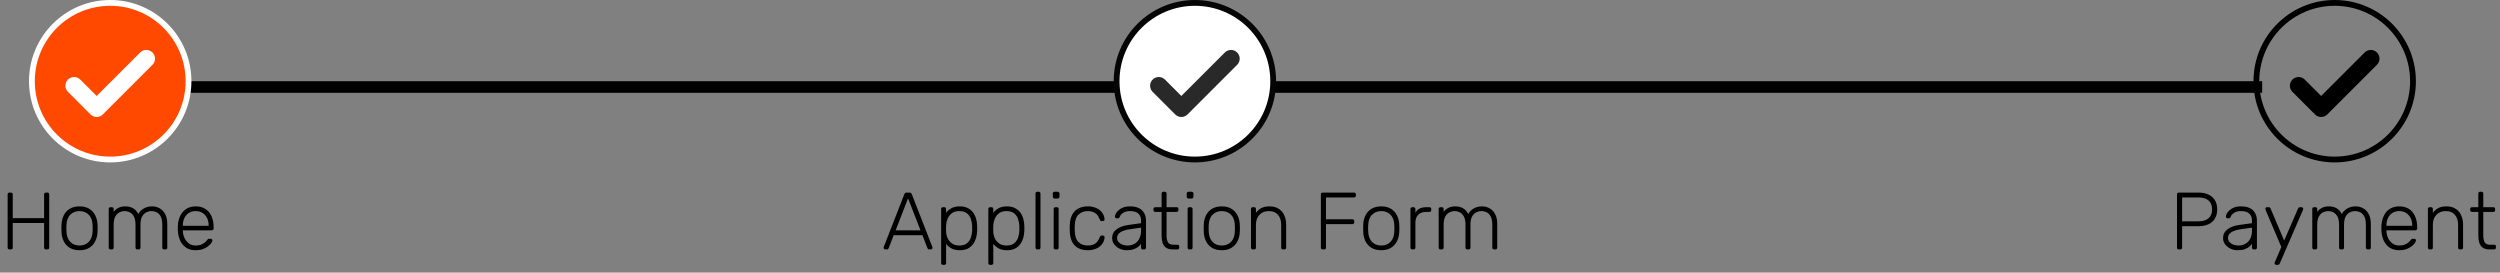 <svg width="431" height="47" viewBox="0 0 431 47" fill="none" xmlns="http://www.w3.org/2000/svg">
<rect x="0" y="0" width="431" height="47" fill="#808080" stroke="none"/>
<rect width="360" height="2" transform="translate(30 14)" fill="black"/>
<circle cx="19" cy="14" r="13.5" fill="#FF4900" stroke="white"/>
<path d="M25.222 10.111L16.667 18.667L12.778 14.778" stroke="white" stroke-width="3" stroke-linecap="round" stroke-linejoin="round"/>
<path d="M1.624 43C1.531 43 1.456 42.972 1.4 42.916C1.344 42.86 1.316 42.785 1.316 42.692V33.522C1.316 33.419 1.344 33.34 1.4 33.284C1.456 33.228 1.531 33.2 1.624 33.2H1.876C1.979 33.2 2.058 33.228 2.114 33.284C2.17 33.34 2.198 33.419 2.198 33.522V37.61H7.602V33.522C7.602 33.419 7.63 33.34 7.686 33.284C7.742 33.228 7.817 33.2 7.91 33.2H8.162C8.265 33.2 8.344 33.228 8.4 33.284C8.456 33.34 8.484 33.419 8.484 33.522V42.692C8.484 42.785 8.456 42.86 8.4 42.916C8.344 42.972 8.265 43 8.162 43H7.91C7.817 43 7.742 42.972 7.686 42.916C7.63 42.86 7.602 42.785 7.602 42.692V38.45H2.198V42.692C2.198 42.785 2.17 42.86 2.114 42.916C2.058 42.972 1.979 43 1.876 43H1.624ZM13.709 43.14C13.037 43.14 12.472 43 12.015 42.72C11.567 42.44 11.221 42.057 10.979 41.572C10.745 41.087 10.619 40.545 10.601 39.948C10.591 39.808 10.587 39.612 10.587 39.36C10.587 39.108 10.591 38.912 10.601 38.772C10.619 38.165 10.745 37.624 10.979 37.148C11.221 36.663 11.567 36.28 12.015 36C12.472 35.72 13.037 35.58 13.709 35.58C14.381 35.58 14.941 35.72 15.389 36C15.846 36.28 16.191 36.663 16.425 37.148C16.667 37.624 16.798 38.165 16.817 38.772C16.826 38.912 16.831 39.108 16.831 39.36C16.831 39.612 16.826 39.808 16.817 39.948C16.798 40.545 16.667 41.087 16.425 41.572C16.191 42.057 15.846 42.44 15.389 42.72C14.941 43 14.381 43.14 13.709 43.14ZM13.709 42.328C14.362 42.328 14.894 42.118 15.305 41.698C15.715 41.278 15.935 40.671 15.963 39.878C15.972 39.738 15.977 39.565 15.977 39.36C15.977 39.155 15.972 38.982 15.963 38.842C15.935 38.039 15.715 37.433 15.305 37.022C14.894 36.602 14.362 36.392 13.709 36.392C13.055 36.392 12.523 36.602 12.113 37.022C11.702 37.433 11.483 38.039 11.455 38.842C11.445 38.982 11.441 39.155 11.441 39.36C11.441 39.565 11.445 39.738 11.455 39.878C11.483 40.671 11.702 41.278 12.113 41.698C12.523 42.118 13.055 42.328 13.709 42.328ZM19.051 43C18.958 43 18.883 42.972 18.827 42.916C18.771 42.86 18.743 42.785 18.743 42.692V36.028C18.743 35.935 18.771 35.86 18.827 35.804C18.883 35.748 18.958 35.72 19.051 35.72H19.289C19.383 35.72 19.457 35.748 19.513 35.804C19.569 35.86 19.597 35.935 19.597 36.028V36.518C19.831 36.219 20.106 35.991 20.423 35.832C20.75 35.664 21.142 35.58 21.599 35.58C22.645 35.58 23.391 36.019 23.839 36.896C24.054 36.495 24.367 36.177 24.777 35.944C25.197 35.701 25.678 35.58 26.219 35.58C26.714 35.58 27.157 35.697 27.549 35.93C27.951 36.154 28.263 36.49 28.487 36.938C28.721 37.386 28.837 37.946 28.837 38.618V42.692C28.837 42.785 28.809 42.86 28.753 42.916C28.697 42.972 28.623 43 28.529 43H28.291C28.198 43 28.123 42.972 28.067 42.916C28.011 42.86 27.983 42.785 27.983 42.692V38.758C27.983 38.142 27.895 37.666 27.717 37.33C27.54 36.985 27.307 36.742 27.017 36.602C26.728 36.462 26.415 36.392 26.079 36.392C25.799 36.392 25.515 36.462 25.225 36.602C24.936 36.742 24.693 36.985 24.497 37.33C24.311 37.666 24.217 38.142 24.217 38.758V42.692C24.217 42.785 24.189 42.86 24.133 42.916C24.077 42.972 24.003 43 23.909 43H23.671C23.578 43 23.503 42.972 23.447 42.916C23.391 42.86 23.363 42.785 23.363 42.692V38.758C23.363 38.142 23.27 37.666 23.083 37.33C22.897 36.985 22.659 36.742 22.369 36.602C22.08 36.462 21.777 36.392 21.459 36.392C21.179 36.392 20.895 36.462 20.605 36.602C20.316 36.742 20.073 36.985 19.877 37.33C19.691 37.666 19.597 38.137 19.597 38.744V42.692C19.597 42.785 19.569 42.86 19.513 42.916C19.457 42.972 19.383 43 19.289 43H19.051ZM33.736 43.14C32.831 43.14 32.112 42.846 31.58 42.258C31.048 41.661 30.745 40.881 30.67 39.92C30.661 39.78 30.656 39.593 30.656 39.36C30.656 39.127 30.661 38.94 30.67 38.8C30.717 38.165 30.866 37.605 31.118 37.12C31.37 36.635 31.716 36.257 32.154 35.986C32.602 35.715 33.13 35.58 33.736 35.58C34.39 35.58 34.945 35.725 35.402 36.014C35.86 36.303 36.21 36.719 36.452 37.26C36.704 37.801 36.83 38.445 36.83 39.192V39.402C36.83 39.495 36.798 39.57 36.732 39.626C36.676 39.682 36.602 39.71 36.508 39.71H31.524C31.524 39.71 31.524 39.729 31.524 39.766C31.524 39.803 31.524 39.831 31.524 39.85C31.543 40.27 31.641 40.671 31.818 41.054C31.996 41.427 32.248 41.735 32.574 41.978C32.901 42.211 33.288 42.328 33.736 42.328C34.138 42.328 34.469 42.267 34.73 42.146C35.001 42.025 35.216 41.894 35.374 41.754C35.533 41.605 35.636 41.493 35.682 41.418C35.766 41.297 35.832 41.227 35.878 41.208C35.925 41.18 36 41.166 36.102 41.166H36.326C36.41 41.166 36.48 41.194 36.536 41.25C36.602 41.297 36.63 41.362 36.62 41.446C36.611 41.577 36.536 41.74 36.396 41.936C36.266 42.123 36.074 42.309 35.822 42.496C35.58 42.683 35.281 42.837 34.926 42.958C34.572 43.079 34.175 43.14 33.736 43.14ZM31.524 38.926H35.976V38.87C35.976 38.403 35.888 37.983 35.71 37.61C35.533 37.237 35.276 36.943 34.94 36.728C34.604 36.504 34.203 36.392 33.736 36.392C33.27 36.392 32.868 36.504 32.532 36.728C32.206 36.943 31.954 37.237 31.776 37.61C31.608 37.983 31.524 38.403 31.524 38.87V38.926Z" fill="black"/>
<circle cx="206" cy="14" r="13.5" fill="white" stroke="#050505"/>
<path d="M212.222 10.111L203.667 18.667L199.778 14.778" stroke="#292929" stroke-width="3" stroke-linecap="round" stroke-linejoin="round"/>
<path d="M152.616 43C152.541 43 152.476 42.972 152.42 42.916C152.364 42.86 152.336 42.795 152.336 42.72C152.336 42.673 152.345 42.622 152.364 42.566L155.906 33.48C155.943 33.387 155.99 33.317 156.046 33.27C156.111 33.223 156.2 33.2 156.312 33.2H156.788C156.9 33.2 156.984 33.223 157.04 33.27C157.105 33.317 157.157 33.387 157.194 33.48L160.736 42.566C160.755 42.622 160.764 42.673 160.764 42.72C160.764 42.795 160.736 42.86 160.68 42.916C160.624 42.972 160.559 43 160.484 43H160.204C160.111 43 160.041 42.977 159.994 42.93C159.947 42.874 159.915 42.827 159.896 42.79L159.028 40.55H154.072L153.204 42.79C153.195 42.827 153.162 42.874 153.106 42.93C153.059 42.977 152.989 43 152.896 43H152.616ZM154.408 39.71H158.692L156.55 34.194L154.408 39.71ZM162.561 45.66C162.468 45.66 162.393 45.632 162.337 45.576C162.281 45.52 162.253 45.445 162.253 45.352V36.028C162.253 35.935 162.281 35.86 162.337 35.804C162.393 35.748 162.468 35.72 162.561 35.72H162.799C162.893 35.72 162.967 35.748 163.023 35.804C163.079 35.86 163.107 35.935 163.107 36.028V36.686C163.341 36.369 163.644 36.107 164.017 35.902C164.4 35.687 164.881 35.58 165.459 35.58C166.01 35.58 166.472 35.678 166.845 35.874C167.219 36.061 167.522 36.313 167.755 36.63C167.989 36.947 168.161 37.302 168.273 37.694C168.385 38.086 168.446 38.487 168.455 38.898C168.465 39.038 168.469 39.192 168.469 39.36C168.469 39.528 168.465 39.682 168.455 39.822C168.446 40.233 168.385 40.634 168.273 41.026C168.161 41.418 167.989 41.773 167.755 42.09C167.522 42.407 167.219 42.664 166.845 42.86C166.472 43.047 166.01 43.14 165.459 43.14C164.881 43.14 164.4 43.033 164.017 42.818C163.644 42.603 163.341 42.342 163.107 42.034V45.352C163.107 45.445 163.079 45.52 163.023 45.576C162.967 45.632 162.893 45.66 162.799 45.66H162.561ZM165.375 42.328C165.926 42.328 166.36 42.207 166.677 41.964C166.995 41.721 167.223 41.404 167.363 41.012C167.503 40.62 167.583 40.2 167.601 39.752C167.611 39.491 167.611 39.229 167.601 38.968C167.583 38.52 167.503 38.1 167.363 37.708C167.223 37.316 166.995 36.999 166.677 36.756C166.36 36.513 165.926 36.392 165.375 36.392C164.843 36.392 164.414 36.518 164.087 36.77C163.761 37.022 163.518 37.339 163.359 37.722C163.21 38.095 163.126 38.473 163.107 38.856C163.098 38.996 163.093 39.178 163.093 39.402C163.093 39.626 163.098 39.808 163.107 39.948C163.117 40.321 163.201 40.69 163.359 41.054C163.527 41.418 163.775 41.721 164.101 41.964C164.437 42.207 164.862 42.328 165.375 42.328ZM170.696 45.66C170.603 45.66 170.528 45.632 170.472 45.576C170.416 45.52 170.388 45.445 170.388 45.352V36.028C170.388 35.935 170.416 35.86 170.472 35.804C170.528 35.748 170.603 35.72 170.696 35.72H170.934C171.028 35.72 171.102 35.748 171.158 35.804C171.214 35.86 171.242 35.935 171.242 36.028V36.686C171.476 36.369 171.779 36.107 172.152 35.902C172.535 35.687 173.016 35.58 173.594 35.58C174.145 35.58 174.607 35.678 174.98 35.874C175.354 36.061 175.657 36.313 175.89 36.63C176.124 36.947 176.296 37.302 176.408 37.694C176.52 38.086 176.581 38.487 176.59 38.898C176.6 39.038 176.604 39.192 176.604 39.36C176.604 39.528 176.6 39.682 176.59 39.822C176.581 40.233 176.52 40.634 176.408 41.026C176.296 41.418 176.124 41.773 175.89 42.09C175.657 42.407 175.354 42.664 174.98 42.86C174.607 43.047 174.145 43.14 173.594 43.14C173.016 43.14 172.535 43.033 172.152 42.818C171.779 42.603 171.476 42.342 171.242 42.034V45.352C171.242 45.445 171.214 45.52 171.158 45.576C171.102 45.632 171.028 45.66 170.934 45.66H170.696ZM173.51 42.328C174.061 42.328 174.495 42.207 174.812 41.964C175.13 41.721 175.358 41.404 175.498 41.012C175.638 40.62 175.718 40.2 175.736 39.752C175.746 39.491 175.746 39.229 175.736 38.968C175.718 38.52 175.638 38.1 175.498 37.708C175.358 37.316 175.13 36.999 174.812 36.756C174.495 36.513 174.061 36.392 173.51 36.392C172.978 36.392 172.549 36.518 172.222 36.77C171.896 37.022 171.653 37.339 171.494 37.722C171.345 38.095 171.261 38.473 171.242 38.856C171.233 38.996 171.228 39.178 171.228 39.402C171.228 39.626 171.233 39.808 171.242 39.948C171.252 40.321 171.336 40.69 171.494 41.054C171.662 41.418 171.91 41.721 172.236 41.964C172.572 42.207 172.997 42.328 173.51 42.328ZM178.831 43C178.738 43 178.663 42.972 178.607 42.916C178.551 42.86 178.523 42.785 178.523 42.692V33.368C178.523 33.275 178.551 33.2 178.607 33.144C178.663 33.088 178.738 33.06 178.831 33.06H179.069C179.162 33.06 179.237 33.088 179.293 33.144C179.349 33.2 179.377 33.275 179.377 33.368V42.692C179.377 42.785 179.349 42.86 179.293 42.916C179.237 42.972 179.162 43 179.069 43H178.831ZM181.962 43C181.868 43 181.794 42.972 181.738 42.916C181.682 42.86 181.654 42.785 181.654 42.692V36.028C181.654 35.935 181.682 35.86 181.738 35.804C181.794 35.748 181.868 35.72 181.962 35.72H182.2C182.293 35.72 182.368 35.748 182.424 35.804C182.48 35.86 182.508 35.935 182.508 36.028V42.692C182.508 42.785 182.48 42.86 182.424 42.916C182.368 42.972 182.293 43 182.2 43H181.962ZM181.808 34.222C181.714 34.222 181.64 34.194 181.584 34.138C181.528 34.082 181.5 34.007 181.5 33.914V33.382C181.5 33.289 181.528 33.214 181.584 33.158C181.64 33.093 181.714 33.06 181.808 33.06H182.34C182.433 33.06 182.508 33.093 182.564 33.158C182.629 33.214 182.662 33.289 182.662 33.382V33.914C182.662 34.007 182.629 34.082 182.564 34.138C182.508 34.194 182.433 34.222 182.34 34.222H181.808ZM187.529 43.14C186.875 43.14 186.32 43.014 185.863 42.762C185.405 42.501 185.055 42.127 184.813 41.642C184.579 41.157 184.453 40.583 184.435 39.92C184.425 39.78 184.421 39.593 184.421 39.36C184.421 39.127 184.425 38.94 184.435 38.8C184.453 38.128 184.579 37.554 184.813 37.078C185.055 36.593 185.405 36.224 185.863 35.972C186.32 35.711 186.875 35.58 187.529 35.58C188.023 35.58 188.448 35.65 188.803 35.79C189.167 35.921 189.465 36.098 189.699 36.322C189.932 36.537 190.109 36.775 190.231 37.036C190.352 37.297 190.417 37.554 190.427 37.806C190.436 37.899 190.408 37.974 190.343 38.03C190.277 38.086 190.203 38.114 190.119 38.114H189.923C189.829 38.114 189.759 38.095 189.713 38.058C189.675 38.011 189.633 37.932 189.587 37.82C189.391 37.288 189.12 36.919 188.775 36.714C188.439 36.499 188.023 36.392 187.529 36.392C186.894 36.392 186.367 36.588 185.947 36.98C185.536 37.363 185.317 37.993 185.289 38.87C185.27 39.197 185.27 39.523 185.289 39.85C185.317 40.727 185.536 41.362 185.947 41.754C186.367 42.137 186.894 42.328 187.529 42.328C188.023 42.328 188.439 42.225 188.775 42.02C189.12 41.805 189.391 41.432 189.587 40.9C189.633 40.788 189.675 40.713 189.713 40.676C189.759 40.629 189.829 40.606 189.923 40.606H190.119C190.203 40.606 190.277 40.634 190.343 40.69C190.408 40.746 190.436 40.821 190.427 40.914C190.417 41.119 190.375 41.325 190.301 41.53C190.226 41.735 190.109 41.936 189.951 42.132C189.801 42.328 189.615 42.501 189.391 42.65C189.167 42.799 188.896 42.916 188.579 43C188.271 43.093 187.921 43.14 187.529 43.14ZM194.237 43.14C193.789 43.14 193.373 43.047 192.991 42.86C192.617 42.673 192.314 42.426 192.081 42.118C191.847 41.801 191.731 41.446 191.731 41.054C191.731 40.419 191.987 39.911 192.501 39.528C193.014 39.145 193.681 38.898 194.503 38.786L196.715 38.478V37.988C196.715 37.493 196.561 37.106 196.253 36.826C195.954 36.537 195.473 36.392 194.811 36.392C194.325 36.392 193.933 36.49 193.635 36.686C193.336 36.873 193.131 37.12 193.019 37.428C192.972 37.568 192.883 37.638 192.753 37.638H192.529C192.417 37.638 192.337 37.61 192.291 37.554C192.244 37.489 192.221 37.414 192.221 37.33C192.221 37.199 192.267 37.036 192.361 36.84C192.463 36.644 192.617 36.453 192.823 36.266C193.028 36.07 193.294 35.907 193.621 35.776C193.947 35.645 194.344 35.58 194.811 35.58C195.361 35.58 195.814 35.655 196.169 35.804C196.533 35.953 196.813 36.149 197.009 36.392C197.214 36.625 197.359 36.887 197.443 37.176C197.527 37.465 197.569 37.75 197.569 38.03V42.692C197.569 42.785 197.541 42.86 197.485 42.916C197.429 42.972 197.354 43 197.261 43H197.023C196.929 43 196.855 42.972 196.799 42.916C196.743 42.86 196.715 42.785 196.715 42.692V42.034C196.603 42.202 196.444 42.37 196.239 42.538C196.033 42.706 195.767 42.851 195.441 42.972C195.123 43.084 194.722 43.14 194.237 43.14ZM194.377 42.328C194.806 42.328 195.198 42.235 195.553 42.048C195.907 41.861 196.187 41.577 196.393 41.194C196.607 40.802 196.715 40.312 196.715 39.724V39.248L194.909 39.5C194.143 39.603 193.565 39.78 193.173 40.032C192.781 40.284 192.585 40.601 192.585 40.984C192.585 41.292 192.673 41.544 192.851 41.74C193.028 41.936 193.252 42.085 193.523 42.188C193.803 42.281 194.087 42.328 194.377 42.328ZM202.164 43C201.679 43 201.296 42.897 201.016 42.692C200.736 42.487 200.54 42.207 200.428 41.852C200.316 41.497 200.26 41.101 200.26 40.662V36.532H199.168C199.075 36.532 199 36.504 198.944 36.448C198.888 36.392 198.86 36.317 198.86 36.224V36.028C198.86 35.935 198.888 35.86 198.944 35.804C199 35.748 199.075 35.72 199.168 35.72H200.26V33.368C200.26 33.275 200.288 33.2 200.344 33.144C200.4 33.088 200.475 33.06 200.568 33.06H200.806C200.899 33.06 200.974 33.088 201.03 33.144C201.086 33.2 201.114 33.275 201.114 33.368V35.72H202.85C202.943 35.72 203.018 35.748 203.074 35.804C203.13 35.86 203.158 35.935 203.158 36.028V36.224C203.158 36.317 203.13 36.392 203.074 36.448C203.018 36.504 202.943 36.532 202.85 36.532H201.114V40.606C201.114 41.101 201.193 41.488 201.352 41.768C201.52 42.048 201.814 42.188 202.234 42.188H202.99C203.083 42.188 203.158 42.216 203.214 42.272C203.27 42.328 203.298 42.403 203.298 42.496V42.692C203.298 42.785 203.27 42.86 203.214 42.916C203.158 42.972 203.083 43 202.99 43H202.164ZM205.053 43C204.96 43 204.885 42.972 204.829 42.916C204.773 42.86 204.745 42.785 204.745 42.692V36.028C204.745 35.935 204.773 35.86 204.829 35.804C204.885 35.748 204.96 35.72 205.053 35.72H205.291C205.385 35.72 205.459 35.748 205.515 35.804C205.571 35.86 205.599 35.935 205.599 36.028V42.692C205.599 42.785 205.571 42.86 205.515 42.916C205.459 42.972 205.385 43 205.291 43H205.053ZM204.899 34.222C204.806 34.222 204.731 34.194 204.675 34.138C204.619 34.082 204.591 34.007 204.591 33.914V33.382C204.591 33.289 204.619 33.214 204.675 33.158C204.731 33.093 204.806 33.06 204.899 33.06H205.431C205.525 33.06 205.599 33.093 205.655 33.158C205.721 33.214 205.753 33.289 205.753 33.382V33.914C205.753 34.007 205.721 34.082 205.655 34.138C205.599 34.194 205.525 34.222 205.431 34.222H204.899ZM210.635 43.14C209.963 43.14 209.398 43 208.941 42.72C208.493 42.44 208.147 42.057 207.905 41.572C207.671 41.087 207.545 40.545 207.527 39.948C207.517 39.808 207.513 39.612 207.513 39.36C207.513 39.108 207.517 38.912 207.527 38.772C207.545 38.165 207.671 37.624 207.905 37.148C208.147 36.663 208.493 36.28 208.941 36C209.398 35.72 209.963 35.58 210.635 35.58C211.307 35.58 211.867 35.72 212.315 36C212.772 36.28 213.117 36.663 213.351 37.148C213.593 37.624 213.724 38.165 213.743 38.772C213.752 38.912 213.757 39.108 213.757 39.36C213.757 39.612 213.752 39.808 213.743 39.948C213.724 40.545 213.593 41.087 213.351 41.572C213.117 42.057 212.772 42.44 212.315 42.72C211.867 43 211.307 43.14 210.635 43.14ZM210.635 42.328C211.288 42.328 211.82 42.118 212.231 41.698C212.641 41.278 212.861 40.671 212.889 39.878C212.898 39.738 212.903 39.565 212.903 39.36C212.903 39.155 212.898 38.982 212.889 38.842C212.861 38.039 212.641 37.433 212.231 37.022C211.82 36.602 211.288 36.392 210.635 36.392C209.981 36.392 209.449 36.602 209.039 37.022C208.628 37.433 208.409 38.039 208.381 38.842C208.371 38.982 208.367 39.155 208.367 39.36C208.367 39.565 208.371 39.738 208.381 39.878C208.409 40.671 208.628 41.278 209.039 41.698C209.449 42.118 209.981 42.328 210.635 42.328ZM215.977 43C215.884 43 215.809 42.972 215.753 42.916C215.697 42.86 215.669 42.785 215.669 42.692V36.028C215.669 35.935 215.697 35.86 215.753 35.804C215.809 35.748 215.884 35.72 215.977 35.72H216.215C216.308 35.72 216.383 35.748 216.439 35.804C216.495 35.86 216.523 35.935 216.523 36.028V36.686C216.775 36.359 217.078 36.093 217.433 35.888C217.797 35.683 218.278 35.58 218.875 35.58C219.51 35.58 220.037 35.72 220.457 36C220.886 36.271 221.204 36.644 221.409 37.12C221.624 37.587 221.731 38.119 221.731 38.716V42.692C221.731 42.785 221.703 42.86 221.647 42.916C221.591 42.972 221.516 43 221.423 43H221.185C221.092 43 221.017 42.972 220.961 42.916C220.905 42.86 220.877 42.785 220.877 42.692V38.786C220.877 38.039 220.695 37.456 220.331 37.036C219.967 36.607 219.435 36.392 218.735 36.392C218.072 36.392 217.536 36.607 217.125 37.036C216.724 37.456 216.523 38.039 216.523 38.786V42.692C216.523 42.785 216.495 42.86 216.439 42.916C216.383 42.972 216.308 43 216.215 43H215.977ZM228.026 43C227.933 43 227.858 42.972 227.802 42.916C227.746 42.86 227.718 42.785 227.718 42.692V33.522C227.718 33.419 227.746 33.34 227.802 33.284C227.858 33.228 227.933 33.2 228.026 33.2H233.43C233.533 33.2 233.612 33.228 233.668 33.284C233.724 33.34 233.752 33.419 233.752 33.522V33.732C233.752 33.825 233.724 33.9 233.668 33.956C233.612 34.012 233.533 34.04 233.43 34.04H228.6V37.806H233.15C233.253 37.806 233.332 37.834 233.388 37.89C233.444 37.946 233.472 38.025 233.472 38.128V38.338C233.472 38.431 233.444 38.506 233.388 38.562C233.332 38.618 233.253 38.646 233.15 38.646H228.6V42.692C228.6 42.785 228.572 42.86 228.516 42.916C228.46 42.972 228.381 43 228.278 43H228.026ZM238.129 43.14C237.457 43.14 236.892 43 236.435 42.72C235.987 42.44 235.641 42.057 235.399 41.572C235.165 41.087 235.039 40.545 235.021 39.948C235.011 39.808 235.007 39.612 235.007 39.36C235.007 39.108 235.011 38.912 235.021 38.772C235.039 38.165 235.165 37.624 235.399 37.148C235.641 36.663 235.987 36.28 236.435 36C236.892 35.72 237.457 35.58 238.129 35.58C238.801 35.58 239.361 35.72 239.809 36C240.266 36.28 240.611 36.663 240.845 37.148C241.087 37.624 241.218 38.165 241.237 38.772C241.246 38.912 241.251 39.108 241.251 39.36C241.251 39.612 241.246 39.808 241.237 39.948C241.218 40.545 241.087 41.087 240.845 41.572C240.611 42.057 240.266 42.44 239.809 42.72C239.361 43 238.801 43.14 238.129 43.14ZM238.129 42.328C238.782 42.328 239.314 42.118 239.725 41.698C240.135 41.278 240.355 40.671 240.383 39.878C240.392 39.738 240.397 39.565 240.397 39.36C240.397 39.155 240.392 38.982 240.383 38.842C240.355 38.039 240.135 37.433 239.725 37.022C239.314 36.602 238.782 36.392 238.129 36.392C237.475 36.392 236.943 36.602 236.533 37.022C236.122 37.433 235.903 38.039 235.875 38.842C235.865 38.982 235.861 39.155 235.861 39.36C235.861 39.565 235.865 39.738 235.875 39.878C235.903 40.671 236.122 41.278 236.533 41.698C236.943 42.118 237.475 42.328 238.129 42.328ZM243.471 43C243.378 43 243.303 42.972 243.247 42.916C243.191 42.86 243.163 42.785 243.163 42.692V36.042C243.163 35.949 243.191 35.874 243.247 35.818C243.303 35.753 243.378 35.72 243.471 35.72H243.695C243.789 35.72 243.863 35.753 243.919 35.818C243.985 35.874 244.017 35.949 244.017 36.042V36.686C244.185 36.359 244.428 36.117 244.745 35.958C245.063 35.799 245.455 35.72 245.921 35.72H246.439C246.533 35.72 246.607 35.748 246.663 35.804C246.719 35.86 246.747 35.935 246.747 36.028V36.224C246.747 36.317 246.719 36.392 246.663 36.448C246.607 36.504 246.533 36.532 246.439 36.532H245.837C245.277 36.532 244.834 36.695 244.507 37.022C244.181 37.349 244.017 37.792 244.017 38.352V42.692C244.017 42.785 243.985 42.86 243.919 42.916C243.863 42.972 243.789 43 243.695 43H243.471ZM248.338 43C248.245 43 248.17 42.972 248.114 42.916C248.058 42.86 248.03 42.785 248.03 42.692V36.028C248.03 35.935 248.058 35.86 248.114 35.804C248.17 35.748 248.245 35.72 248.338 35.72H248.576C248.67 35.72 248.744 35.748 248.8 35.804C248.856 35.86 248.884 35.935 248.884 36.028V36.518C249.118 36.219 249.393 35.991 249.71 35.832C250.037 35.664 250.429 35.58 250.886 35.58C251.932 35.58 252.678 36.019 253.126 36.896C253.341 36.495 253.654 36.177 254.064 35.944C254.484 35.701 254.965 35.58 255.506 35.58C256.001 35.58 256.444 35.697 256.836 35.93C257.238 36.154 257.55 36.49 257.774 36.938C258.008 37.386 258.124 37.946 258.124 38.618V42.692C258.124 42.785 258.096 42.86 258.04 42.916C257.984 42.972 257.91 43 257.816 43H257.578C257.485 43 257.41 42.972 257.354 42.916C257.298 42.86 257.27 42.785 257.27 42.692V38.758C257.27 38.142 257.182 37.666 257.004 37.33C256.827 36.985 256.594 36.742 256.304 36.602C256.015 36.462 255.702 36.392 255.366 36.392C255.086 36.392 254.802 36.462 254.512 36.602C254.223 36.742 253.98 36.985 253.784 37.33C253.598 37.666 253.504 38.142 253.504 38.758V42.692C253.504 42.785 253.476 42.86 253.42 42.916C253.364 42.972 253.29 43 253.196 43H252.958C252.865 43 252.79 42.972 252.734 42.916C252.678 42.86 252.65 42.785 252.65 42.692V38.758C252.65 38.142 252.557 37.666 252.37 37.33C252.184 36.985 251.946 36.742 251.656 36.602C251.367 36.462 251.064 36.392 250.746 36.392C250.466 36.392 250.182 36.462 249.892 36.602C249.603 36.742 249.36 36.985 249.164 37.33C248.978 37.666 248.884 38.137 248.884 38.744V42.692C248.884 42.785 248.856 42.86 248.8 42.916C248.744 42.972 248.67 43 248.576 43H248.338Z" fill="black"/>
<circle cx="402.5" cy="14" r="13.5" stroke="black"/>
<path d="M408.722 10.111L400.167 18.667L396.278 14.778" stroke="black" stroke-width="3" stroke-linecap="round" stroke-linejoin="round"/>
<path d="M375.624 43C375.531 43 375.456 42.972 375.4 42.916C375.344 42.86 375.316 42.785 375.316 42.692V33.522C375.316 33.419 375.344 33.34 375.4 33.284C375.456 33.228 375.531 33.2 375.624 33.2H379.026C379.679 33.2 380.244 33.312 380.72 33.536C381.205 33.751 381.579 34.073 381.84 34.502C382.111 34.931 382.246 35.463 382.246 36.098C382.246 36.733 382.111 37.265 381.84 37.694C381.579 38.123 381.205 38.45 380.72 38.674C380.244 38.889 379.679 38.996 379.026 38.996H376.198V42.692C376.198 42.785 376.17 42.86 376.114 42.916C376.058 42.972 375.979 43 375.876 43H375.624ZM376.198 38.156H378.956C379.768 38.156 380.37 37.979 380.762 37.624C381.163 37.269 381.364 36.761 381.364 36.098C381.364 35.435 381.163 34.927 380.762 34.572C380.37 34.217 379.768 34.04 378.956 34.04H376.198V38.156ZM385.762 43.14C385.314 43.14 384.899 43.047 384.516 42.86C384.143 42.673 383.839 42.426 383.606 42.118C383.373 41.801 383.256 41.446 383.256 41.054C383.256 40.419 383.513 39.911 384.026 39.528C384.539 39.145 385.207 38.898 386.028 38.786L388.24 38.478V37.988C388.24 37.493 388.086 37.106 387.778 36.826C387.479 36.537 386.999 36.392 386.336 36.392C385.851 36.392 385.459 36.49 385.16 36.686C384.861 36.873 384.656 37.12 384.544 37.428C384.497 37.568 384.409 37.638 384.278 37.638H384.054C383.942 37.638 383.863 37.61 383.816 37.554C383.769 37.489 383.746 37.414 383.746 37.33C383.746 37.199 383.793 37.036 383.886 36.84C383.989 36.644 384.143 36.453 384.348 36.266C384.553 36.07 384.819 35.907 385.146 35.776C385.473 35.645 385.869 35.58 386.336 35.58C386.887 35.58 387.339 35.655 387.694 35.804C388.058 35.953 388.338 36.149 388.534 36.392C388.739 36.625 388.884 36.887 388.968 37.176C389.052 37.465 389.094 37.75 389.094 38.03V42.692C389.094 42.785 389.066 42.86 389.01 42.916C388.954 42.972 388.879 43 388.786 43H388.548C388.455 43 388.38 42.972 388.324 42.916C388.268 42.86 388.24 42.785 388.24 42.692V42.034C388.128 42.202 387.969 42.37 387.764 42.538C387.559 42.706 387.293 42.851 386.966 42.972C386.649 43.084 386.247 43.14 385.762 43.14ZM385.902 42.328C386.331 42.328 386.723 42.235 387.078 42.048C387.433 41.861 387.713 41.577 387.918 41.194C388.133 40.802 388.24 40.312 388.24 39.724V39.248L386.434 39.5C385.669 39.603 385.09 39.78 384.698 40.032C384.306 40.284 384.11 40.601 384.11 40.984C384.11 41.292 384.199 41.544 384.376 41.74C384.553 41.936 384.777 42.085 385.048 42.188C385.328 42.281 385.613 42.328 385.902 42.328ZM392.417 45.66C392.342 45.66 392.277 45.632 392.221 45.576C392.165 45.52 392.137 45.455 392.137 45.38C392.137 45.343 392.141 45.301 392.151 45.254C392.169 45.217 392.193 45.165 392.221 45.1L393.299 42.58L390.625 36.28C390.569 36.14 390.541 36.047 390.541 36C390.541 35.925 390.569 35.86 390.625 35.804C390.681 35.748 390.746 35.72 390.821 35.72H391.115C391.208 35.72 391.278 35.743 391.325 35.79C391.381 35.827 391.418 35.874 391.437 35.93L393.789 41.474L396.197 35.93C396.225 35.874 396.262 35.827 396.309 35.79C396.355 35.743 396.425 35.72 396.519 35.72H396.799C396.873 35.72 396.939 35.748 396.995 35.804C397.051 35.86 397.079 35.925 397.079 36C397.079 36.047 397.051 36.14 396.995 36.28L393.019 45.45C392.991 45.506 392.953 45.553 392.907 45.59C392.86 45.637 392.79 45.66 392.697 45.66H392.417ZM398.944 43C398.851 43 398.776 42.972 398.72 42.916C398.664 42.86 398.636 42.785 398.636 42.692V36.028C398.636 35.935 398.664 35.86 398.72 35.804C398.776 35.748 398.851 35.72 398.944 35.72H399.182C399.275 35.72 399.35 35.748 399.406 35.804C399.462 35.86 399.49 35.935 399.49 36.028V36.518C399.723 36.219 399.999 35.991 400.316 35.832C400.643 35.664 401.035 35.58 401.492 35.58C402.537 35.58 403.284 36.019 403.732 36.896C403.947 36.495 404.259 36.177 404.67 35.944C405.09 35.701 405.571 35.58 406.112 35.58C406.607 35.58 407.05 35.697 407.442 35.93C407.843 36.154 408.156 36.49 408.38 36.938C408.613 37.386 408.73 37.946 408.73 38.618V42.692C408.73 42.785 408.702 42.86 408.646 42.916C408.59 42.972 408.515 43 408.422 43H408.184C408.091 43 408.016 42.972 407.96 42.916C407.904 42.86 407.876 42.785 407.876 42.692V38.758C407.876 38.142 407.787 37.666 407.61 37.33C407.433 36.985 407.199 36.742 406.91 36.602C406.621 36.462 406.308 36.392 405.972 36.392C405.692 36.392 405.407 36.462 405.118 36.602C404.829 36.742 404.586 36.985 404.39 37.33C404.203 37.666 404.11 38.142 404.11 38.758V42.692C404.11 42.785 404.082 42.86 404.026 42.916C403.97 42.972 403.895 43 403.802 43H403.564C403.471 43 403.396 42.972 403.34 42.916C403.284 42.86 403.256 42.785 403.256 42.692V38.758C403.256 38.142 403.163 37.666 402.976 37.33C402.789 36.985 402.551 36.742 402.262 36.602C401.973 36.462 401.669 36.392 401.352 36.392C401.072 36.392 400.787 36.462 400.498 36.602C400.209 36.742 399.966 36.985 399.77 37.33C399.583 37.666 399.49 38.137 399.49 38.744V42.692C399.49 42.785 399.462 42.86 399.406 42.916C399.35 42.972 399.275 43 399.182 43H398.944ZM413.629 43.14C412.724 43.14 412.005 42.846 411.473 42.258C410.941 41.661 410.638 40.881 410.563 39.92C410.554 39.78 410.549 39.593 410.549 39.36C410.549 39.127 410.554 38.94 410.563 38.8C410.61 38.165 410.759 37.605 411.011 37.12C411.263 36.635 411.608 36.257 412.047 35.986C412.495 35.715 413.022 35.58 413.629 35.58C414.282 35.58 414.838 35.725 415.295 36.014C415.752 36.303 416.102 36.719 416.345 37.26C416.597 37.801 416.723 38.445 416.723 39.192V39.402C416.723 39.495 416.69 39.57 416.625 39.626C416.569 39.682 416.494 39.71 416.401 39.71H411.417C411.417 39.71 411.417 39.729 411.417 39.766C411.417 39.803 411.417 39.831 411.417 39.85C411.436 40.27 411.534 40.671 411.711 41.054C411.888 41.427 412.14 41.735 412.467 41.978C412.794 42.211 413.181 42.328 413.629 42.328C414.03 42.328 414.362 42.267 414.623 42.146C414.894 42.025 415.108 41.894 415.267 41.754C415.426 41.605 415.528 41.493 415.575 41.418C415.659 41.297 415.724 41.227 415.771 41.208C415.818 41.18 415.892 41.166 415.995 41.166H416.219C416.303 41.166 416.373 41.194 416.429 41.25C416.494 41.297 416.522 41.362 416.513 41.446C416.504 41.577 416.429 41.74 416.289 41.936C416.158 42.123 415.967 42.309 415.715 42.496C415.472 42.683 415.174 42.837 414.819 42.958C414.464 43.079 414.068 43.14 413.629 43.14ZM411.417 38.926H415.869V38.87C415.869 38.403 415.78 37.983 415.603 37.61C415.426 37.237 415.169 36.943 414.833 36.728C414.497 36.504 414.096 36.392 413.629 36.392C413.162 36.392 412.761 36.504 412.425 36.728C412.098 36.943 411.846 37.237 411.669 37.61C411.501 37.983 411.417 38.403 411.417 38.87V38.926ZM418.878 43C418.784 43 418.71 42.972 418.654 42.916C418.598 42.86 418.57 42.785 418.57 42.692V36.028C418.57 35.935 418.598 35.86 418.654 35.804C418.71 35.748 418.784 35.72 418.878 35.72H419.116C419.209 35.72 419.284 35.748 419.34 35.804C419.396 35.86 419.424 35.935 419.424 36.028V36.686C419.676 36.359 419.979 36.093 420.334 35.888C420.698 35.683 421.178 35.58 421.776 35.58C422.41 35.58 422.938 35.72 423.358 36C423.787 36.271 424.104 36.644 424.31 37.12C424.524 37.587 424.632 38.119 424.632 38.716V42.692C424.632 42.785 424.604 42.86 424.548 42.916C424.492 42.972 424.417 43 424.324 43H424.086C423.992 43 423.918 42.972 423.862 42.916C423.806 42.86 423.778 42.785 423.778 42.692V38.786C423.778 38.039 423.596 37.456 423.232 37.036C422.868 36.607 422.336 36.392 421.636 36.392C420.973 36.392 420.436 36.607 420.026 37.036C419.624 37.456 419.424 38.039 419.424 38.786V42.692C419.424 42.785 419.396 42.86 419.34 42.916C419.284 42.972 419.209 43 419.116 43H418.878ZM429.168 43C428.683 43 428.3 42.897 428.02 42.692C427.74 42.487 427.544 42.207 427.432 41.852C427.32 41.497 427.264 41.101 427.264 40.662V36.532H426.172C426.079 36.532 426.004 36.504 425.948 36.448C425.892 36.392 425.864 36.317 425.864 36.224V36.028C425.864 35.935 425.892 35.86 425.948 35.804C426.004 35.748 426.079 35.72 426.172 35.72H427.264V33.368C427.264 33.275 427.292 33.2 427.348 33.144C427.404 33.088 427.479 33.06 427.572 33.06H427.81C427.903 33.06 427.978 33.088 428.034 33.144C428.09 33.2 428.118 33.275 428.118 33.368V35.72H429.854C429.947 35.72 430.022 35.748 430.078 35.804C430.134 35.86 430.162 35.935 430.162 36.028V36.224C430.162 36.317 430.134 36.392 430.078 36.448C430.022 36.504 429.947 36.532 429.854 36.532H428.118V40.606C428.118 41.101 428.197 41.488 428.356 41.768C428.524 42.048 428.818 42.188 429.238 42.188H429.994C430.087 42.188 430.162 42.216 430.218 42.272C430.274 42.328 430.302 42.403 430.302 42.496V42.692C430.302 42.785 430.274 42.86 430.218 42.916C430.162 42.972 430.087 43 429.994 43H429.168Z" fill="black"/>
</svg>
